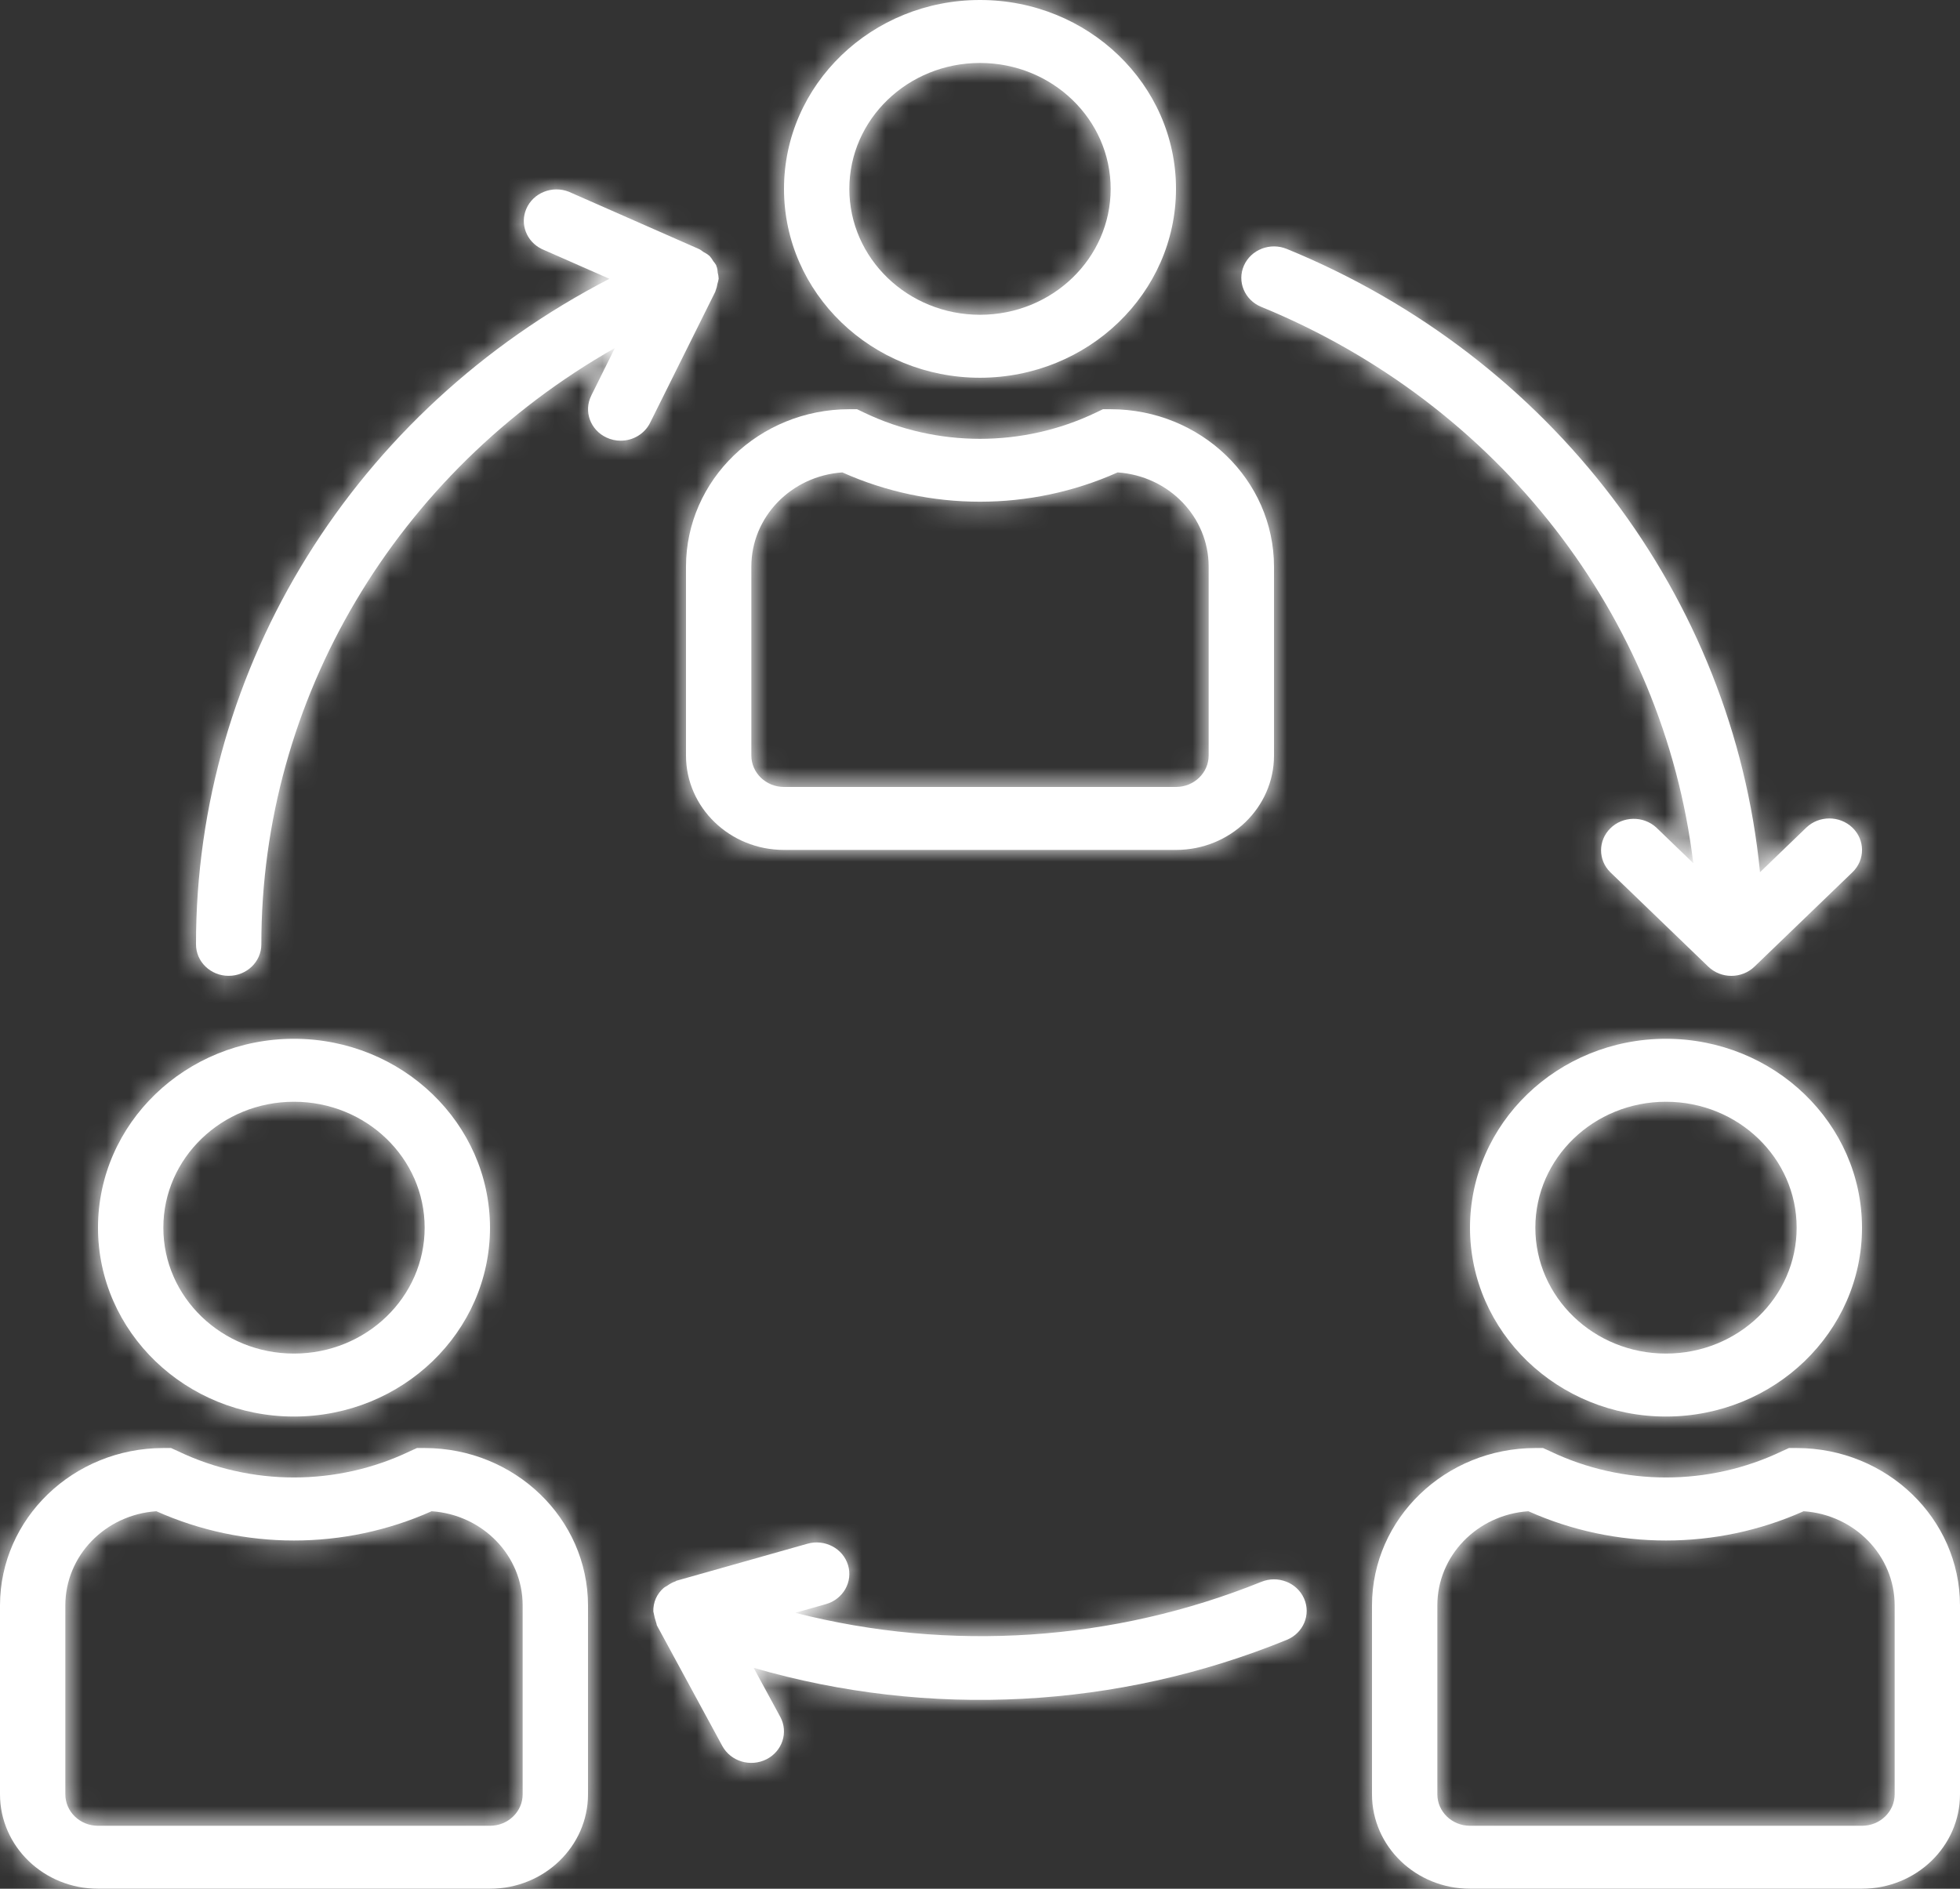 <svg width="83" height="80" viewBox="0 0 83 80" fill="none" xmlns="http://www.w3.org/2000/svg">
<rect x="0" y="0" width="83" height="80" fill="#333333" stroke="none"/>
<g clip-path="url(#clip0)">
<mask id="path-2-inside-1" fill="white">
<path d="M41.5 0C36.916 0 33.2 3.582 33.2 8C33.2 12.418 36.916 16 41.5 16C46.082 15.996 49.796 12.416 49.8 8C49.8 3.582 46.084 0 41.5 0ZM41.5 13.333C38.444 13.333 35.967 10.945 35.967 8C35.967 5.054 38.444 2.667 41.5 2.667C44.556 2.667 47.033 5.054 47.033 8C47.033 10.945 44.556 13.333 41.5 13.333Z"/>
</mask>
<path d="M41.5 0C36.916 0 33.2 3.582 33.2 8C33.2 12.418 36.916 16 41.5 16C46.082 15.996 49.796 12.416 49.8 8C49.8 3.582 46.084 0 41.5 0ZM41.5 13.333C38.444 13.333 35.967 10.945 35.967 8C35.967 5.054 38.444 2.667 41.5 2.667C44.556 2.667 47.033 5.054 47.033 8C47.033 10.945 44.556 13.333 41.5 13.333Z" fill="white"/>
<path d="M41.5 16L41.5 21L41.505 21L41.5 16ZM49.8 8L54.8 8.005V8H49.8ZM41.5 -5C34.33 -5 28.2 0.648 28.2 8H38.2C38.2 6.515 39.502 5 41.5 5V-5ZM28.2 8C28.2 15.352 34.33 21 41.5 21V11C39.502 11 38.2 9.485 38.2 8H28.2ZM41.505 21C48.67 20.993 54.793 15.351 54.8 8.005L44.8 7.995C44.799 9.482 43.495 10.998 41.495 11L41.505 21ZM54.8 8C54.8 0.648 48.67 -5 41.5 -5V5C43.498 5 44.8 6.515 44.8 8H54.8ZM41.5 8.333C41.292 8.333 41.146 8.256 41.057 8.171C40.972 8.089 40.967 8.032 40.967 8H30.967C30.967 13.879 35.858 18.333 41.5 18.333V8.333ZM40.967 8C40.967 7.968 40.972 7.911 41.057 7.829C41.146 7.744 41.292 7.667 41.5 7.667V-2.333C35.858 -2.333 30.967 2.121 30.967 8H40.967ZM41.5 7.667C41.708 7.667 41.855 7.744 41.943 7.829C42.028 7.911 42.033 7.968 42.033 8H52.033C52.033 2.121 47.142 -2.333 41.5 -2.333V7.667ZM42.033 8C42.033 8.032 42.028 8.089 41.943 8.171C41.855 8.256 41.708 8.333 41.5 8.333V18.333C47.142 18.333 52.033 13.879 52.033 8H42.033Z" fill="white" mask="url(#path-2-inside-1)"/>
<mask id="path-4-inside-2" fill="white">
<path d="M47.033 17.333H46.707L46.415 17.473C43.319 18.959 39.68 18.959 36.585 17.473L36.293 17.333H35.967C32.149 17.337 29.054 20.32 29.05 24V32C29.05 34.209 30.908 36 33.2 36H49.8C52.092 36 53.95 34.209 53.95 32V24C53.945 20.32 50.851 17.337 47.033 17.333ZM51.183 32C51.183 32.736 50.564 33.333 49.8 33.333H33.2C32.436 33.333 31.817 32.736 31.817 32V24C31.817 21.901 33.5 20.159 35.672 20.01C39.368 21.664 43.632 21.664 47.328 20.01C49.5 20.159 51.183 21.901 51.183 24V32Z"/>
</mask>
<path d="M47.033 17.333H46.707L46.415 17.473C43.319 18.959 39.68 18.959 36.585 17.473L36.293 17.333H35.967C32.149 17.337 29.054 20.32 29.05 24V32C29.05 34.209 30.908 36 33.2 36H49.8C52.092 36 53.95 34.209 53.95 32V24C53.945 20.32 50.851 17.337 47.033 17.333ZM51.183 32C51.183 32.736 50.564 33.333 49.8 33.333H33.2C32.436 33.333 31.817 32.736 31.817 32V24C31.817 21.901 33.5 20.159 35.672 20.01C39.368 21.664 43.632 21.664 47.328 20.01C49.5 20.159 51.183 21.901 51.183 24V32Z" fill="white"/>
<path d="M47.033 17.333L47.039 12.333H47.033V17.333ZM46.707 17.333V12.333H45.57L44.544 12.825L46.707 17.333ZM46.415 17.473L44.252 12.965L44.252 12.965L46.415 17.473ZM36.585 17.473L38.748 12.965L38.747 12.965L36.585 17.473ZM36.293 17.333L38.455 12.825L37.43 12.333H36.293V17.333ZM35.967 17.333L35.967 12.333L35.961 12.333L35.967 17.333ZM29.05 24L24.05 23.994V24H29.05ZM53.95 24L58.95 24L58.95 23.994L53.95 24ZM31.817 24L26.817 23.999V24H31.817ZM35.672 20.01L37.714 15.446L36.575 14.937L35.33 15.022L35.672 20.01ZM47.328 20.01L47.67 15.022L46.425 14.937L45.286 15.446L47.328 20.01ZM51.183 24L56.183 24L56.183 23.999L51.183 24ZM47.033 12.333H46.707V22.333H47.033V12.333ZM44.544 12.825L44.252 12.965L48.577 21.981L48.869 21.841L44.544 12.825ZM44.252 12.965C42.524 13.794 40.476 13.794 38.748 12.965L34.422 21.981C38.885 24.123 44.115 24.123 48.578 21.981L44.252 12.965ZM38.747 12.965L38.455 12.825L34.131 21.841L34.423 21.981L38.747 12.965ZM36.293 12.333H35.967V22.333H36.293V12.333ZM35.961 12.333C29.561 12.34 24.058 17.386 24.05 23.994L34.05 24.006C34.051 23.254 34.737 22.334 35.972 22.333L35.961 12.333ZM24.05 24V32H34.05V24H24.05ZM24.05 32C24.05 37.142 28.322 41 33.2 41V31C33.494 31 34.05 31.276 34.05 32H24.05ZM33.2 41H49.8V31H33.2V41ZM49.8 41C54.678 41 58.95 37.142 58.95 32H48.95C48.95 31.276 49.506 31 49.8 31V41ZM58.95 32V24H48.95V32H58.95ZM58.95 23.994C58.942 17.386 53.439 12.34 47.039 12.333L47.028 22.333C48.263 22.334 48.949 23.254 48.95 24.006L58.95 23.994ZM46.183 32C46.183 29.803 47.977 28.333 49.8 28.333V38.333C53.15 38.333 56.183 35.669 56.183 32H46.183ZM49.8 28.333H33.2V38.333H49.8V28.333ZM33.2 28.333C35.022 28.333 36.817 29.803 36.817 32H26.817C26.817 35.669 29.85 38.333 33.2 38.333V28.333ZM36.817 32V24H26.817V32H36.817ZM36.817 24C36.816 24.684 36.307 24.979 36.014 24.999L35.33 15.022C30.692 15.34 26.817 19.118 26.817 23.999L36.817 24ZM33.63 24.575C38.625 26.809 44.375 26.809 49.37 24.575L45.286 15.446C42.889 16.518 40.111 16.518 37.714 15.446L33.63 24.575ZM46.986 24.999C46.692 24.979 46.183 24.684 46.183 24L56.183 23.999C56.182 19.117 52.307 15.34 47.67 15.022L46.986 24.999ZM46.183 24V32H56.183V24H46.183Z" fill="white" mask="url(#path-4-inside-2)"/>
<mask id="path-6-inside-3" fill="white">
<path d="M70.55 44C65.966 44 62.25 47.582 62.25 52C62.25 56.418 65.966 60 70.55 60C75.134 60 78.85 56.418 78.85 52C78.846 47.584 75.132 44.004 70.55 44ZM70.55 57.333C67.494 57.333 65.017 54.946 65.017 52C65.017 49.054 67.494 46.667 70.55 46.667C73.606 46.667 76.083 49.054 76.083 52C76.083 54.946 73.606 57.333 70.55 57.333Z"/>
</mask>
<path d="M70.55 44C65.966 44 62.25 47.582 62.25 52C62.25 56.418 65.966 60 70.55 60C75.134 60 78.85 56.418 78.85 52C78.846 47.584 75.132 44.004 70.55 44ZM70.55 57.333C67.494 57.333 65.017 54.946 65.017 52C65.017 49.054 67.494 46.667 70.55 46.667C73.606 46.667 76.083 49.054 76.083 52C76.083 54.946 73.606 57.333 70.55 57.333Z" fill="white"/>
<path d="M70.55 44L70.555 39H70.55V44ZM78.85 52L83.85 52L83.85 51.995L78.85 52ZM70.55 39C63.38 39 57.25 44.648 57.25 52H67.25C67.25 50.515 68.552 49 70.55 49V39ZM57.25 52C57.25 59.352 63.38 65 70.55 65V55C68.552 55 67.25 53.485 67.25 52H57.25ZM70.55 65C77.72 65 83.85 59.352 83.85 52H73.85C73.85 53.485 72.548 55 70.55 55V65ZM83.85 51.995C83.843 44.649 77.72 39.007 70.555 39L70.545 49C72.544 49.002 73.849 50.518 73.85 52.005L83.85 51.995ZM70.55 52.333C70.342 52.333 70.195 52.256 70.107 52.171C70.022 52.089 70.017 52.032 70.017 52H60.017C60.017 57.879 64.908 62.333 70.55 62.333V52.333ZM70.017 52C70.017 51.968 70.022 51.911 70.107 51.829C70.195 51.744 70.342 51.667 70.55 51.667V41.667C64.908 41.667 60.017 46.121 60.017 52H70.017ZM70.55 51.667C70.758 51.667 70.904 51.744 70.993 51.829C71.078 51.911 71.083 51.968 71.083 52H81.083C81.083 46.121 76.192 41.667 70.55 41.667V51.667ZM71.083 52C71.083 52.032 71.078 52.089 70.993 52.171C70.904 52.256 70.758 52.333 70.55 52.333V62.333C76.192 62.333 81.083 57.879 81.083 52H71.083Z" fill="white" mask="url(#path-6-inside-3)"/>
<mask id="path-8-inside-4" fill="white">
<path d="M76.083 61.334H75.757L75.465 61.467C72.37 62.952 68.73 62.952 65.635 61.467L65.343 61.334H65.017C61.199 61.338 58.105 64.32 58.1 68V76C58.1 78.209 59.958 80 62.25 80H78.85C81.142 80 83 78.209 83 76V68C82.996 64.32 79.901 61.338 76.083 61.334ZM80.233 76C80.233 76.737 79.614 77.334 78.85 77.334H62.25C61.486 77.334 60.867 76.737 60.867 76V68C60.867 65.901 62.55 64.16 64.722 64.011C68.418 65.664 72.682 65.664 76.378 64.011C78.55 64.16 80.233 65.901 80.233 68V76Z"/>
</mask>
<path d="M76.083 61.334H75.757L75.465 61.467C72.37 62.952 68.73 62.952 65.635 61.467L65.343 61.334H65.017C61.199 61.338 58.105 64.32 58.1 68V76C58.1 78.209 59.958 80 62.25 80H78.85C81.142 80 83 78.209 83 76V68C82.996 64.32 79.901 61.338 76.083 61.334ZM80.233 76C80.233 76.737 79.614 77.334 78.85 77.334H62.25C61.486 77.334 60.867 76.737 60.867 76V68C60.867 65.901 62.55 64.16 64.722 64.011C68.418 65.664 72.682 65.664 76.378 64.011C78.55 64.16 80.233 65.901 80.233 68V76Z" fill="white"/>
<path d="M76.083 61.334L76.089 56.334H76.083V61.334ZM75.757 61.334V56.334H74.669L73.679 56.785L75.757 61.334ZM75.465 61.467L73.388 56.919L73.344 56.938L73.302 56.959L75.465 61.467ZM65.635 61.467L67.798 56.959L67.756 56.938L67.713 56.919L65.635 61.467ZM65.343 61.334L67.421 56.785L66.431 56.334H65.343V61.334ZM65.017 61.334L65.017 56.334L65.011 56.334L65.017 61.334ZM58.1 68L53.1 67.994V68H58.1ZM83 68H88L88 67.994L83 68ZM60.867 68L55.867 67.999V68H60.867ZM64.722 64.011L66.764 59.447L65.625 58.937L64.38 59.023L64.722 64.011ZM76.378 64.011L76.72 59.023L75.475 58.937L74.336 59.447L76.378 64.011ZM80.233 68L85.233 68L85.233 67.999L80.233 68ZM76.083 56.334H75.757V66.334H76.083V56.334ZM73.679 56.785L73.388 56.919L77.543 66.015L77.834 65.882L73.679 56.785ZM73.302 56.959C71.574 57.788 69.526 57.788 67.798 56.959L63.472 65.975C67.935 68.116 73.165 68.116 77.628 65.975L73.302 56.959ZM67.713 56.919L67.421 56.785L63.266 65.882L63.557 66.015L67.713 56.919ZM65.343 56.334H65.017V66.334H65.343V56.334ZM65.011 56.334C58.611 56.341 53.108 61.386 53.1 67.994L63.1 68.006C63.101 67.254 63.787 66.335 65.022 66.334L65.011 56.334ZM53.1 68V76H63.1V68H53.1ZM53.1 76C53.1 81.143 57.372 85 62.25 85V75C62.544 75 63.1 75.276 63.1 76H53.1ZM62.25 85H78.85V75H62.25V85ZM78.85 85C83.728 85 88 81.143 88 76H78C78 75.276 78.556 75 78.85 75V85ZM88 76V68H78V76H88ZM88 67.994C87.992 61.386 82.489 56.341 76.089 56.334L76.078 66.334C77.313 66.335 77.999 67.254 78 68.006L88 67.994ZM75.233 76C75.233 73.803 77.028 72.334 78.85 72.334V82.334C82.2 82.334 85.233 79.67 85.233 76H75.233ZM78.85 72.334H62.25V82.334H78.85V72.334ZM62.25 72.334C64.072 72.334 65.867 73.803 65.867 76H55.867C55.867 79.67 58.9 82.334 62.25 82.334V72.334ZM65.867 76V68H55.867V76H65.867ZM65.867 68.001C65.867 68.685 65.358 68.979 65.064 68.999L64.38 59.023C59.742 59.341 55.867 63.118 55.867 67.999L65.867 68.001ZM62.68 68.575C67.676 70.809 73.424 70.809 78.42 68.575L74.336 59.447C71.939 60.519 69.161 60.519 66.764 59.447L62.68 68.575ZM76.036 68.999C75.742 68.979 75.234 68.685 75.233 68.001L85.233 67.999C85.233 63.118 81.358 59.341 76.72 59.023L76.036 68.999ZM75.233 68V76H85.233V68H75.233Z" fill="white" mask="url(#path-8-inside-4)"/>
<mask id="path-10-inside-5" fill="white">
<path d="M12.45 44C7.866 44 4.15 47.582 4.15 52C4.15 56.418 7.866 60 12.45 60C17.034 60 20.75 56.418 20.75 52C20.745 47.584 17.032 44.004 12.45 44ZM12.45 57.333C9.394 57.333 6.917 54.946 6.917 52C6.917 49.054 9.394 46.667 12.45 46.667C15.506 46.667 17.983 49.054 17.983 52C17.983 54.946 15.506 57.333 12.45 57.333Z"/>
</mask>
<path d="M12.45 44C7.866 44 4.15 47.582 4.15 52C4.15 56.418 7.866 60 12.45 60C17.034 60 20.75 56.418 20.75 52C20.745 47.584 17.032 44.004 12.45 44ZM12.45 57.333C9.394 57.333 6.917 54.946 6.917 52C6.917 49.054 9.394 46.667 12.45 46.667C15.506 46.667 17.983 49.054 17.983 52C17.983 54.946 15.506 57.333 12.45 57.333Z" fill="white"/>
<path d="M12.45 44L12.455 39H12.45V44ZM20.75 52L25.75 52L25.75 51.995L20.75 52ZM12.45 39C5.28 39 -0.85 44.648 -0.85 52H9.15C9.15 50.515 10.452 49 12.45 49V39ZM-0.85 52C-0.85 59.352 5.28 65 12.45 65V55C10.452 55 9.15 53.485 9.15 52H-0.85ZM12.45 65C19.62 65 25.75 59.352 25.75 52H15.75C15.75 53.485 14.448 55 12.45 55V65ZM25.75 51.995C25.742 44.649 19.62 39.007 12.455 39L12.445 49C14.444 49.002 15.748 50.518 15.75 52.005L25.75 51.995ZM12.45 52.333C12.242 52.333 12.095 52.256 12.007 52.171C11.922 52.089 11.917 52.032 11.917 52H1.917C1.917 57.879 6.808 62.333 12.45 62.333V52.333ZM11.917 52C11.917 51.968 11.922 51.911 12.007 51.829C12.095 51.744 12.242 51.667 12.45 51.667V41.667C6.808 41.667 1.917 46.121 1.917 52H11.917ZM12.45 51.667C12.658 51.667 12.805 51.744 12.893 51.829C12.978 51.911 12.983 51.968 12.983 52H22.983C22.983 46.121 18.092 41.667 12.45 41.667V51.667ZM12.983 52C12.983 52.032 12.978 52.089 12.893 52.171C12.805 52.256 12.658 52.333 12.45 52.333V62.333C18.092 62.333 22.983 57.879 22.983 52H12.983Z" fill="white" mask="url(#path-10-inside-5)"/>
<mask id="path-12-inside-6" fill="white">
<path d="M17.983 61.334H17.657L17.365 61.467C14.27 62.952 10.63 62.952 7.535 61.467L7.243 61.334H6.917C3.099 61.338 0.004 64.32 0 68V76C0 78.209 1.858 80 4.15 80H20.75C23.042 80 24.9 78.209 24.9 76V68C24.895 64.32 21.801 61.338 17.983 61.334ZM22.133 76C22.133 76.737 21.514 77.334 20.75 77.334H4.15C3.386 77.334 2.767 76.737 2.767 76V68C2.767 65.901 4.45 64.16 6.622 64.011C10.318 65.664 14.582 65.664 18.278 64.011C20.45 64.16 22.133 65.901 22.133 68V76Z"/>
</mask>
<path d="M17.983 61.334H17.657L17.365 61.467C14.27 62.952 10.63 62.952 7.535 61.467L7.243 61.334H6.917C3.099 61.338 0.004 64.32 0 68V76C0 78.209 1.858 80 4.15 80H20.75C23.042 80 24.9 78.209 24.9 76V68C24.895 64.32 21.801 61.338 17.983 61.334ZM22.133 76C22.133 76.737 21.514 77.334 20.75 77.334H4.15C3.386 77.334 2.767 76.737 2.767 76V68C2.767 65.901 4.45 64.16 6.622 64.011C10.318 65.664 14.582 65.664 18.278 64.011C20.45 64.16 22.133 65.901 22.133 68V76Z" fill="white"/>
<path d="M17.983 61.334L17.989 56.334H17.983V61.334ZM17.657 61.334V56.334H16.569L15.579 56.785L17.657 61.334ZM17.365 61.467L15.287 56.919L15.245 56.938L15.202 56.959L17.365 61.467ZM7.535 61.467L9.698 56.959L9.656 56.938L9.613 56.919L7.535 61.467ZM7.243 61.334L9.321 56.785L8.331 56.334H7.243V61.334ZM6.917 61.334L6.917 56.334L6.911 56.334L6.917 61.334ZM0 68L-5 67.994V68H0ZM24.9 68H29.9L29.9 67.994L24.9 68ZM2.767 68L-2.233 67.999V68H2.767ZM6.622 64.011L8.664 59.447L7.525 58.937L6.28 59.023L6.622 64.011ZM18.278 64.011L18.62 59.023L17.375 58.937L16.236 59.447L18.278 64.011ZM22.133 68L27.133 68L27.133 67.999L22.133 68ZM17.983 56.334H17.657V66.334H17.983V56.334ZM15.579 56.785L15.287 56.919L19.442 66.015L19.734 65.882L15.579 56.785ZM15.202 56.959C13.474 57.788 11.426 57.788 9.698 56.959L5.372 65.975C9.835 68.116 15.065 68.116 19.528 65.975L15.202 56.959ZM9.613 56.919L9.321 56.785L5.166 65.882L5.458 66.015L9.613 56.919ZM7.243 56.334H6.917V66.334H7.243V56.334ZM6.911 56.334C0.511 56.341 -4.992 61.386 -5 67.994L5 68.006C5.001 67.254 5.687 66.335 6.922 66.334L6.911 56.334ZM-5 68V76H5V68H-5ZM-5 76C-5 81.143 -0.728 85 4.15 85V75C4.444 75 5 75.276 5 76H-5ZM4.15 85H20.75V75H4.15V85ZM20.75 85C25.628 85 29.9 81.143 29.9 76H19.9C19.9 75.276 20.456 75 20.75 75V85ZM29.9 76V68H19.9V76H29.9ZM29.9 67.994C29.892 61.386 24.389 56.341 17.989 56.334L17.978 66.334C19.213 66.335 19.899 67.254 19.9 68.006L29.9 67.994ZM17.133 76C17.133 73.803 18.928 72.334 20.75 72.334V82.334C24.1 82.334 27.133 79.67 27.133 76H17.133ZM20.75 72.334H4.15V82.334H20.75V72.334ZM4.15 72.334C5.972 72.334 7.767 73.803 7.767 76H-2.233C-2.233 79.67 0.8 82.334 4.15 82.334V72.334ZM7.767 76V68H-2.233V76H7.767ZM7.767 68.001C7.767 68.685 7.258 68.979 6.964 68.999L6.28 59.023C1.642 59.341 -2.233 63.118 -2.233 67.999L7.767 68.001ZM4.58 68.575C9.576 70.809 15.325 70.809 20.32 68.575L16.236 59.447C13.839 60.519 11.061 60.519 8.664 59.447L4.58 68.575ZM17.936 68.999C17.642 68.979 17.133 68.685 17.133 68.001L27.133 67.999C27.133 63.118 23.258 59.341 18.62 59.023L17.936 68.999ZM17.133 68V76H27.133V68H17.133Z" fill="white" mask="url(#path-12-inside-6)"/>
<mask id="path-14-inside-7" fill="white">
<path d="M55.225 67.713C55.224 67.711 55.223 67.71 55.223 67.708C54.923 67.03 54.111 66.715 53.408 67.004C47.161 69.527 40.224 69.988 33.677 68.313L34.972 67.947C35.706 67.74 36.126 66.999 35.911 66.292C35.697 65.585 34.928 65.18 34.195 65.387L28.662 66.951C28.641 66.951 28.625 66.973 28.606 66.98C28.478 67.026 28.358 67.09 28.249 67.171C28.201 67.196 28.155 67.224 28.111 67.255C27.965 67.38 27.849 67.535 27.772 67.708C27.697 67.882 27.661 68.07 27.667 68.259C27.701 68.439 27.747 68.617 27.805 68.792C27.814 68.811 27.805 68.832 27.82 68.851L30.587 73.953C30.941 74.606 31.777 74.86 32.455 74.519C33.132 74.178 33.395 73.372 33.041 72.719L31.915 70.644C39.353 72.799 47.338 72.38 54.49 69.46C55.193 69.173 55.522 68.391 55.225 67.713Z"/>
</mask>
<path d="M55.225 67.713C55.224 67.711 55.223 67.71 55.223 67.708C54.923 67.03 54.111 66.715 53.408 67.004C47.161 69.527 40.224 69.988 33.677 68.313L34.972 67.947C35.706 67.74 36.126 66.999 35.911 66.292C35.697 65.585 34.928 65.18 34.195 65.387L28.662 66.951C28.641 66.951 28.625 66.973 28.606 66.98C28.478 67.026 28.358 67.09 28.249 67.171C28.201 67.196 28.155 67.224 28.111 67.255C27.965 67.38 27.849 67.535 27.772 67.708C27.697 67.882 27.661 68.07 27.667 68.259C27.701 68.439 27.747 68.617 27.805 68.792C27.814 68.811 27.805 68.832 27.82 68.851L30.587 73.953C30.941 74.606 31.777 74.86 32.455 74.519C33.132 74.178 33.395 73.372 33.041 72.719L31.915 70.644C39.353 72.799 47.338 72.38 54.49 69.46C55.193 69.173 55.522 68.391 55.225 67.713Z" fill="white"/>
<path d="M55.225 67.713L59.803 65.704L59.785 65.661L59.765 65.619L55.225 67.713ZM55.223 67.708L59.841 65.791L59.819 65.739L59.796 65.686L55.223 67.708ZM53.408 67.004L55.281 71.64L55.294 71.635L55.308 71.629L53.408 67.004ZM33.677 68.313L32.315 63.502L14.459 68.559L32.438 73.157L33.677 68.313ZM34.972 67.947L33.614 63.135L33.61 63.136L34.972 67.947ZM34.195 65.387L32.837 60.575L32.835 60.575L34.195 65.387ZM28.662 66.951V71.951H29.355L30.021 71.762L28.662 66.951ZM28.606 66.98L26.979 62.252L26.948 62.263L26.917 62.274L28.606 66.98ZM28.249 67.171L30.556 71.607L30.908 71.424L31.226 71.188L28.249 67.171ZM28.111 67.255L25.235 63.164L25.036 63.305L24.851 63.464L28.111 67.255ZM27.772 67.708L23.206 65.67L23.193 65.7L23.179 65.731L27.772 67.708ZM27.667 68.259L22.669 68.41L22.681 68.796L22.752 69.177L27.667 68.259ZM27.805 68.792L23.064 70.379L23.139 70.605L23.236 70.823L27.805 68.792ZM27.82 68.851L32.216 66.467L31.992 66.055L31.696 65.691L27.82 68.851ZM30.587 73.953L34.984 71.572L34.983 71.57L30.587 73.953ZM33.041 72.719L37.438 70.337L37.436 70.334L33.041 72.719ZM31.915 70.644L33.306 65.841L21.812 62.511L27.521 73.029L31.915 70.644ZM54.49 69.46L52.602 64.83L52.599 64.831L54.49 69.46ZM59.765 65.619C59.762 65.611 59.773 65.634 59.784 65.66C59.797 65.69 59.818 65.735 59.841 65.791L50.605 69.624C50.629 69.682 50.649 69.729 50.663 69.761C50.676 69.788 50.687 69.812 50.684 69.806L59.765 65.619ZM59.796 65.686C58.354 62.426 54.61 61.105 51.508 62.379L55.308 71.629C53.611 72.326 51.492 71.635 50.65 69.73L59.796 65.686ZM51.535 62.368C46.28 64.491 40.433 64.88 34.916 63.469L32.438 73.157C40.014 75.095 48.042 74.564 55.281 71.64L51.535 62.368ZM35.04 73.124L36.335 72.757L33.61 63.136L32.315 63.502L35.04 73.124ZM36.33 72.759C39.612 71.833 41.768 68.369 40.696 64.839L31.127 67.745C30.485 65.629 31.8 63.647 33.614 63.135L36.33 72.759ZM40.696 64.839C39.649 61.393 36.054 59.667 32.837 60.575L35.553 70.199C33.803 70.693 31.745 69.777 31.127 67.745L40.696 64.839ZM32.835 60.575L27.302 62.139L30.021 71.762L35.555 70.198L32.835 60.575ZM28.662 61.951C27.715 61.951 26.966 62.215 26.484 62.446C26.042 62.658 25.731 62.891 25.667 62.938C25.643 62.955 25.578 63.004 25.624 62.969C25.639 62.959 25.706 62.908 25.796 62.846C25.958 62.736 26.377 62.459 26.979 62.252L30.234 71.708C30.845 71.497 31.273 71.216 31.444 71.099C31.538 71.034 31.61 70.98 31.629 70.966C31.68 70.928 31.619 70.974 31.6 70.988C31.544 71.028 31.242 71.255 30.809 71.463C30.337 71.689 29.597 71.951 28.662 71.951V61.951ZM26.917 62.274C26.331 62.484 25.777 62.78 25.273 63.153L31.226 71.188C30.939 71.401 30.625 71.568 30.296 71.686L26.917 62.274ZM25.942 62.735C25.7 62.86 25.464 63.004 25.235 63.164L30.987 71.345C30.846 71.444 30.702 71.531 30.556 71.607L25.942 62.735ZM24.851 63.464C24.155 64.062 23.589 64.812 23.206 65.67L32.338 69.746C32.109 70.258 31.775 70.698 31.371 71.046L24.851 63.464ZM23.179 65.731C22.817 66.574 22.641 67.487 22.669 68.41L32.665 68.108C32.681 68.652 32.577 69.191 32.364 69.685L23.179 65.731ZM22.752 69.177C22.828 69.583 22.932 69.985 23.064 70.379L32.547 67.205C32.562 67.25 32.573 67.295 32.582 67.341L22.752 69.177ZM23.236 70.823C22.968 70.221 22.883 69.701 22.849 69.439C22.833 69.31 22.825 69.21 22.824 69.187C22.819 69.121 22.826 69.214 22.829 69.252C22.839 69.374 22.876 69.785 23.028 70.288C23.195 70.838 23.482 71.441 23.945 72.01L31.696 65.691C32.152 66.251 32.433 66.844 32.597 67.385C32.747 67.877 32.782 68.279 32.792 68.39C32.794 68.423 32.801 68.512 32.796 68.44C32.794 68.413 32.786 68.307 32.769 68.174C32.734 67.902 32.646 67.373 32.374 66.76L23.236 70.823ZM23.425 71.234L26.192 76.337L34.983 71.57L32.216 66.467L23.425 71.234ZM26.191 76.335C27.876 79.446 31.695 80.498 34.702 78.985L30.207 70.052C31.859 69.221 34.006 69.766 34.984 71.572L26.191 76.335ZM34.702 78.985C37.805 77.424 39.184 73.562 37.438 70.337L28.645 75.1C27.605 73.181 28.459 70.932 30.207 70.052L34.702 78.985ZM37.436 70.334L36.309 68.259L27.521 73.029L28.647 75.104L37.436 70.334ZM30.524 75.446C39.041 77.914 48.183 77.436 56.38 74.089L52.599 64.831C46.494 67.324 39.665 67.684 33.306 65.841L30.524 75.446ZM56.378 74.09C59.568 72.789 61.282 69.072 59.803 65.704L50.646 69.722C49.763 67.709 50.818 65.557 52.602 64.83L56.378 74.09Z" fill="white" mask="url(#path-14-inside-7)"/>
<mask id="path-16-inside-8" fill="white">
<path d="M78.445 35.057C77.904 34.537 77.029 34.537 76.489 35.057L74.531 36.944C73.386 25.266 65.693 15.131 54.492 10.544C53.789 10.255 52.977 10.571 52.677 11.248C52.378 11.926 52.705 12.709 53.408 12.997C63.456 17.114 70.441 26.109 71.705 36.561L70.145 35.057C69.595 34.546 68.719 34.56 68.189 35.09C67.671 35.607 67.671 36.426 68.189 36.943L72.339 40.943C72.878 41.464 73.754 41.465 74.295 40.945C74.296 40.944 74.297 40.943 74.297 40.943L78.448 36.943C78.987 36.421 78.986 35.577 78.445 35.057Z"/>
</mask>
<path d="M78.445 35.057C77.904 34.537 77.029 34.537 76.489 35.057L74.531 36.944C73.386 25.266 65.693 15.131 54.492 10.544C53.789 10.255 52.977 10.571 52.677 11.248C52.378 11.926 52.705 12.709 53.408 12.997C63.456 17.114 70.441 26.109 71.705 36.561L70.145 35.057C69.595 34.546 68.719 34.56 68.189 35.09C67.671 35.607 67.671 36.426 68.189 36.943L72.339 40.943C72.878 41.464 73.754 41.465 74.295 40.945C74.296 40.944 74.297 40.943 74.297 40.943L78.448 36.943C78.987 36.421 78.986 35.577 78.445 35.057Z" fill="white"/>
<path d="M78.445 35.057L74.975 38.658L74.98 38.662L78.445 35.057ZM76.489 35.057L73.019 31.457L73.019 31.457L76.489 35.057ZM74.531 36.944L69.555 37.432L70.564 47.713L78.001 40.544L74.531 36.944ZM54.492 10.544L52.593 15.169L52.597 15.171L54.492 10.544ZM53.408 12.997L51.508 17.623L51.512 17.624L53.408 12.997ZM71.705 36.561L68.235 40.161L78.357 49.917L76.669 35.961L71.705 36.561ZM70.145 35.057L73.615 31.457L73.584 31.427L73.552 31.398L70.145 35.057ZM68.189 35.09L64.657 31.551L64.657 31.551L68.189 35.09ZM68.189 36.943L64.656 40.481L64.687 40.512L64.719 40.543L68.189 36.943ZM72.339 40.943L75.813 37.347L75.809 37.343L72.339 40.943ZM74.295 40.945L77.761 44.549L77.765 44.545L74.295 40.945ZM74.297 40.943L77.767 44.543L77.767 44.543L74.297 40.943ZM78.448 36.943L81.917 40.543L81.922 40.538L78.448 36.943ZM81.914 31.457C79.437 29.07 75.496 29.07 73.019 31.457L79.958 38.658C78.562 40.003 76.372 40.003 74.975 38.658L81.914 31.457ZM73.019 31.457L71.061 33.344L78.001 40.544L79.959 38.657L73.019 31.457ZM79.507 36.456C78.174 22.862 69.235 11.179 56.387 5.917L52.597 15.171C62.152 19.084 68.598 27.67 69.555 37.432L79.507 36.456ZM56.392 5.919C53.29 4.645 49.546 5.966 48.104 9.227L57.251 13.27C56.408 15.176 54.289 15.866 52.593 15.169L56.392 5.919ZM48.104 9.227C46.617 12.591 48.319 16.313 51.508 17.623L55.307 8.372C57.09 9.105 58.139 11.26 57.251 13.27L48.104 9.227ZM51.512 17.624C59.949 21.08 65.703 28.577 66.741 37.162L76.669 35.961C75.179 23.64 66.963 13.147 55.303 8.371L51.512 17.624ZM75.175 32.961L73.615 31.457L66.675 38.657L68.235 40.161L75.175 32.961ZM73.552 31.398C71.038 29.057 67.096 29.117 64.657 31.551L71.72 38.63C70.343 40.003 68.153 40.035 66.737 38.717L73.552 31.398ZM64.657 31.551C62.181 34.021 62.182 38.011 64.656 40.481L71.721 33.404C73.16 34.84 73.161 37.192 71.721 38.629L64.657 31.551ZM64.719 40.543L68.869 44.543L75.809 37.343L71.659 33.343L64.719 40.543ZM68.864 44.538C71.338 46.929 75.281 46.934 77.761 44.549L70.829 37.341C72.228 35.996 74.418 35.999 75.813 37.347L68.864 44.538ZM77.765 44.545C77.764 44.546 77.763 44.547 77.763 44.547C77.763 44.547 77.764 44.546 77.764 44.545C77.765 44.545 77.766 44.544 77.767 44.543L70.828 37.343C70.829 37.341 70.83 37.34 70.829 37.341C70.829 37.341 70.827 37.343 70.825 37.345L77.765 44.545ZM77.767 44.543L81.917 40.543L74.978 33.343L70.828 37.343L77.767 44.543ZM81.922 40.538C84.5 38.047 84.493 33.936 81.91 31.453L74.98 38.662C73.478 37.219 73.474 34.796 74.972 33.348L81.922 40.538Z" fill="white" mask="url(#path-16-inside-8)"/>
<mask id="path-18-inside-9" fill="white">
<path d="M30.393 11.545C30.389 11.467 30.377 11.39 30.357 11.315C30.357 11.303 30.342 11.295 30.336 11.281C30.331 11.268 30.336 11.259 30.336 11.248C30.299 11.183 30.255 11.121 30.206 11.064C30.162 10.986 30.109 10.912 30.049 10.844C29.967 10.774 29.876 10.715 29.779 10.667C29.73 10.627 29.678 10.591 29.624 10.559L24.091 8.123C23.384 7.843 22.576 8.169 22.286 8.85C22.011 9.494 22.297 10.233 22.942 10.547L25.807 11.809C15.022 17.373 8.292 28.209 8.3 40C8.3 40.736 8.919 41.333 9.683 41.333C10.447 41.333 11.067 40.736 11.067 40C11.06 29.618 16.756 20.008 26.038 14.741L25.038 16.756C24.709 17.419 24.997 18.214 25.684 18.533C25.871 18.621 26.076 18.667 26.283 18.667C26.814 18.666 27.298 18.372 27.528 17.911L30.295 12.347C30.295 12.333 30.295 12.319 30.306 12.305C30.342 12.214 30.367 12.119 30.381 12.023C30.404 11.951 30.422 11.877 30.433 11.803C30.429 11.716 30.415 11.63 30.393 11.545Z"/>
</mask>
<path d="M30.393 11.545C30.389 11.467 30.377 11.39 30.357 11.315C30.357 11.303 30.342 11.295 30.336 11.281C30.331 11.268 30.336 11.259 30.336 11.248C30.299 11.183 30.255 11.121 30.206 11.064C30.162 10.986 30.109 10.912 30.049 10.844C29.967 10.774 29.876 10.715 29.779 10.667C29.73 10.627 29.678 10.591 29.624 10.559L24.091 8.123C23.384 7.843 22.576 8.169 22.286 8.85C22.011 9.494 22.297 10.233 22.942 10.547L25.807 11.809C15.022 17.373 8.292 28.209 8.3 40C8.3 40.736 8.919 41.333 9.683 41.333C10.447 41.333 11.067 40.736 11.067 40C11.06 29.618 16.756 20.008 26.038 14.741L25.038 16.756C24.709 17.419 24.997 18.214 25.684 18.533C25.871 18.621 26.076 18.667 26.283 18.667C26.814 18.666 27.298 18.372 27.528 17.911L30.295 12.347C30.295 12.333 30.295 12.319 30.306 12.305C30.342 12.214 30.367 12.119 30.381 12.023C30.404 11.951 30.422 11.877 30.433 11.803C30.429 11.716 30.415 11.63 30.393 11.545Z" fill="white"/>
<path d="M30.393 11.545L25.401 11.834L25.43 12.332L25.557 12.815L30.393 11.545ZM30.357 11.315H25.357V11.95L25.516 12.565L30.357 11.315ZM30.336 11.248H35.336V9.9L34.659 8.735L30.336 11.248ZM30.206 11.064L25.868 13.55L26.096 13.948L26.393 14.298L30.206 11.064ZM30.049 10.844L33.802 7.54L33.566 7.273L33.295 7.042L30.049 10.844ZM29.779 10.667L26.609 14.533L27.053 14.897L27.568 15.151L29.779 10.667ZM29.624 10.559L32.157 6.248L31.905 6.1L31.639 5.983L29.624 10.559ZM24.091 8.123L26.105 3.547L26.019 3.508L25.93 3.474L24.091 8.123ZM22.286 8.85L26.886 10.809L26.886 10.809L22.286 8.85ZM22.942 10.547L20.757 15.044L20.841 15.085L20.926 15.122L22.942 10.547ZM25.807 11.809L28.1 16.253L37.401 11.455L27.824 7.234L25.807 11.809ZM8.3 40L13.3 40L13.3 39.997L8.3 40ZM11.067 40L16.067 40L16.067 39.997L11.067 40ZM26.038 14.741L30.517 16.965L37.782 2.33L23.571 10.393L26.038 14.741ZM25.038 16.756L29.515 18.983L29.517 18.979L25.038 16.756ZM25.684 18.533L27.814 14.01L27.804 14.005L27.793 14L25.684 18.533ZM26.283 18.667L26.287 23.667L26.29 23.667L26.283 18.667ZM27.528 17.911L32.003 20.141L32.005 20.137L27.528 17.911ZM30.295 12.347L34.772 14.573L35.295 13.521V12.347H30.295ZM30.306 12.305L34.153 15.499L34.664 14.884L34.957 14.14L30.306 12.305ZM30.381 12.023L25.632 10.457L25.492 10.881L25.43 11.323L30.381 12.023ZM30.433 11.803L35.378 12.547L35.453 12.043L35.426 11.534L30.433 11.803ZM35.385 11.257C35.362 10.86 35.301 10.461 35.198 10.065L25.516 12.565C25.453 12.32 25.415 12.075 25.401 11.834L35.385 11.257ZM35.357 11.315C35.357 10.2 34.991 9.342 34.695 8.824C34.432 8.364 34.148 8.047 34.121 8.016C34.112 8.007 34.106 7.999 34.101 7.994C34.097 7.989 34.094 7.985 34.093 7.985C34.09 7.981 34.1 7.993 34.112 8.006C34.136 8.033 34.2 8.107 34.277 8.206C34.427 8.397 34.718 8.794 34.955 9.365L25.718 13.198C25.958 13.776 26.253 14.179 26.407 14.375C26.487 14.477 26.553 14.553 26.579 14.583C26.592 14.598 26.603 14.611 26.601 14.608C26.601 14.608 26.601 14.608 26.601 14.608C26.6 14.607 26.6 14.607 26.599 14.606C26.598 14.605 26.597 14.603 26.595 14.601C26.591 14.597 26.585 14.59 26.577 14.581C26.555 14.555 26.275 14.244 26.014 13.788C25.721 13.276 25.357 12.423 25.357 11.315H35.357ZM34.955 9.365C35.153 9.844 35.271 10.339 35.314 10.829C35.357 11.303 35.322 11.685 35.293 11.907C35.279 12.012 35.265 12.094 35.261 12.118C35.248 12.188 35.265 12.096 35.267 12.081C35.282 11.992 35.336 11.667 35.336 11.248H25.336C25.336 10.834 25.39 10.515 25.404 10.431C25.406 10.419 25.422 10.329 25.409 10.401C25.404 10.428 25.39 10.512 25.376 10.621C25.346 10.847 25.311 11.235 25.354 11.715C25.398 12.211 25.517 12.712 25.718 13.198L34.955 9.365ZM34.659 8.735C34.472 8.414 34.258 8.111 34.02 7.83L26.393 14.298C26.252 14.132 26.125 13.952 26.014 13.761L34.659 8.735ZM34.545 8.578C34.329 8.202 34.079 7.855 33.802 7.54L26.296 14.148C26.139 13.969 25.994 13.77 25.868 13.55L34.545 8.578ZM33.295 7.042C32.893 6.698 32.454 6.411 31.99 6.182L27.568 15.151C27.299 15.019 27.041 14.85 26.802 14.647L33.295 7.042ZM32.949 6.8C32.699 6.595 32.434 6.41 32.157 6.248L27.091 14.87C26.923 14.771 26.762 14.659 26.609 14.533L32.949 6.8ZM31.639 5.983L26.105 3.547L22.076 12.699L27.609 15.135L31.639 5.983ZM25.93 3.474C22.814 2.24 19.084 3.606 17.686 6.89L26.886 10.809C26.067 12.731 23.954 13.446 22.251 12.772L25.93 3.474ZM17.686 6.89C16.326 10.082 17.81 13.612 20.757 15.044L25.128 6.05C26.784 6.854 27.697 8.905 26.886 10.809L17.686 6.89ZM20.926 15.122L23.791 16.385L27.824 7.234L24.959 5.971L20.926 15.122ZM23.515 7.366C11.127 13.756 3.291 26.272 3.3 40.003L13.3 39.997C13.293 30.147 18.917 20.99 28.1 16.253L23.515 7.366ZM3.3 40C3.3 43.67 6.333 46.333 9.683 46.333V36.333C11.506 36.333 13.3 37.803 13.3 40H3.3ZM9.683 46.333C13.034 46.333 16.067 43.67 16.067 40H6.067C6.067 37.803 7.861 36.333 9.683 36.333V46.333ZM16.067 39.997C16.061 31.477 20.735 23.499 28.506 19.09L23.571 10.393C12.776 16.517 6.058 27.759 6.067 40.003L16.067 39.997ZM21.56 12.518L20.56 14.533L29.517 18.979L30.517 16.965L21.56 12.518ZM20.562 14.529C18.929 17.81 20.441 21.609 23.575 23.067L27.793 14C29.554 14.819 30.488 17.028 29.515 18.983L20.562 14.529ZM23.555 23.057C24.411 23.46 25.345 23.668 26.287 23.667L26.279 13.667C26.806 13.666 27.33 13.782 27.814 14.01L23.555 23.057ZM26.29 23.667C28.643 23.664 30.897 22.361 32.003 20.141L23.053 15.681C23.7 14.383 24.986 13.668 26.277 13.667L26.29 23.667ZM32.005 20.137L34.772 14.573L25.818 10.12L23.051 15.684L32.005 20.137ZM35.295 12.347C35.295 12.208 35.426 13.966 34.153 15.499L26.459 9.112C25.832 9.867 25.525 10.68 25.391 11.356C25.33 11.667 25.309 11.924 25.301 12.087C25.297 12.169 25.296 12.236 25.295 12.278C25.295 12.3 25.295 12.317 25.295 12.328C25.295 12.334 25.295 12.338 25.295 12.341C25.295 12.344 25.295 12.347 25.295 12.347H35.295ZM34.957 14.14C35.136 13.686 35.263 13.21 35.331 12.722L25.43 11.323C25.471 11.029 25.547 10.743 25.655 10.47L34.957 14.14ZM35.129 13.589C35.239 13.254 35.324 12.906 35.378 12.547L25.489 11.058C25.52 10.849 25.569 10.648 25.632 10.457L35.129 13.589ZM35.426 11.534C35.404 11.115 35.339 10.694 35.229 10.276L25.557 12.815C25.492 12.566 25.454 12.316 25.441 12.071L35.426 11.534Z" fill="white" mask="url(#path-18-inside-9)"/>
</g>
<defs>
<clipPath id="clip0">
<rect width="83" height="80" fill="white"/>
</clipPath>
</defs>
</svg>
